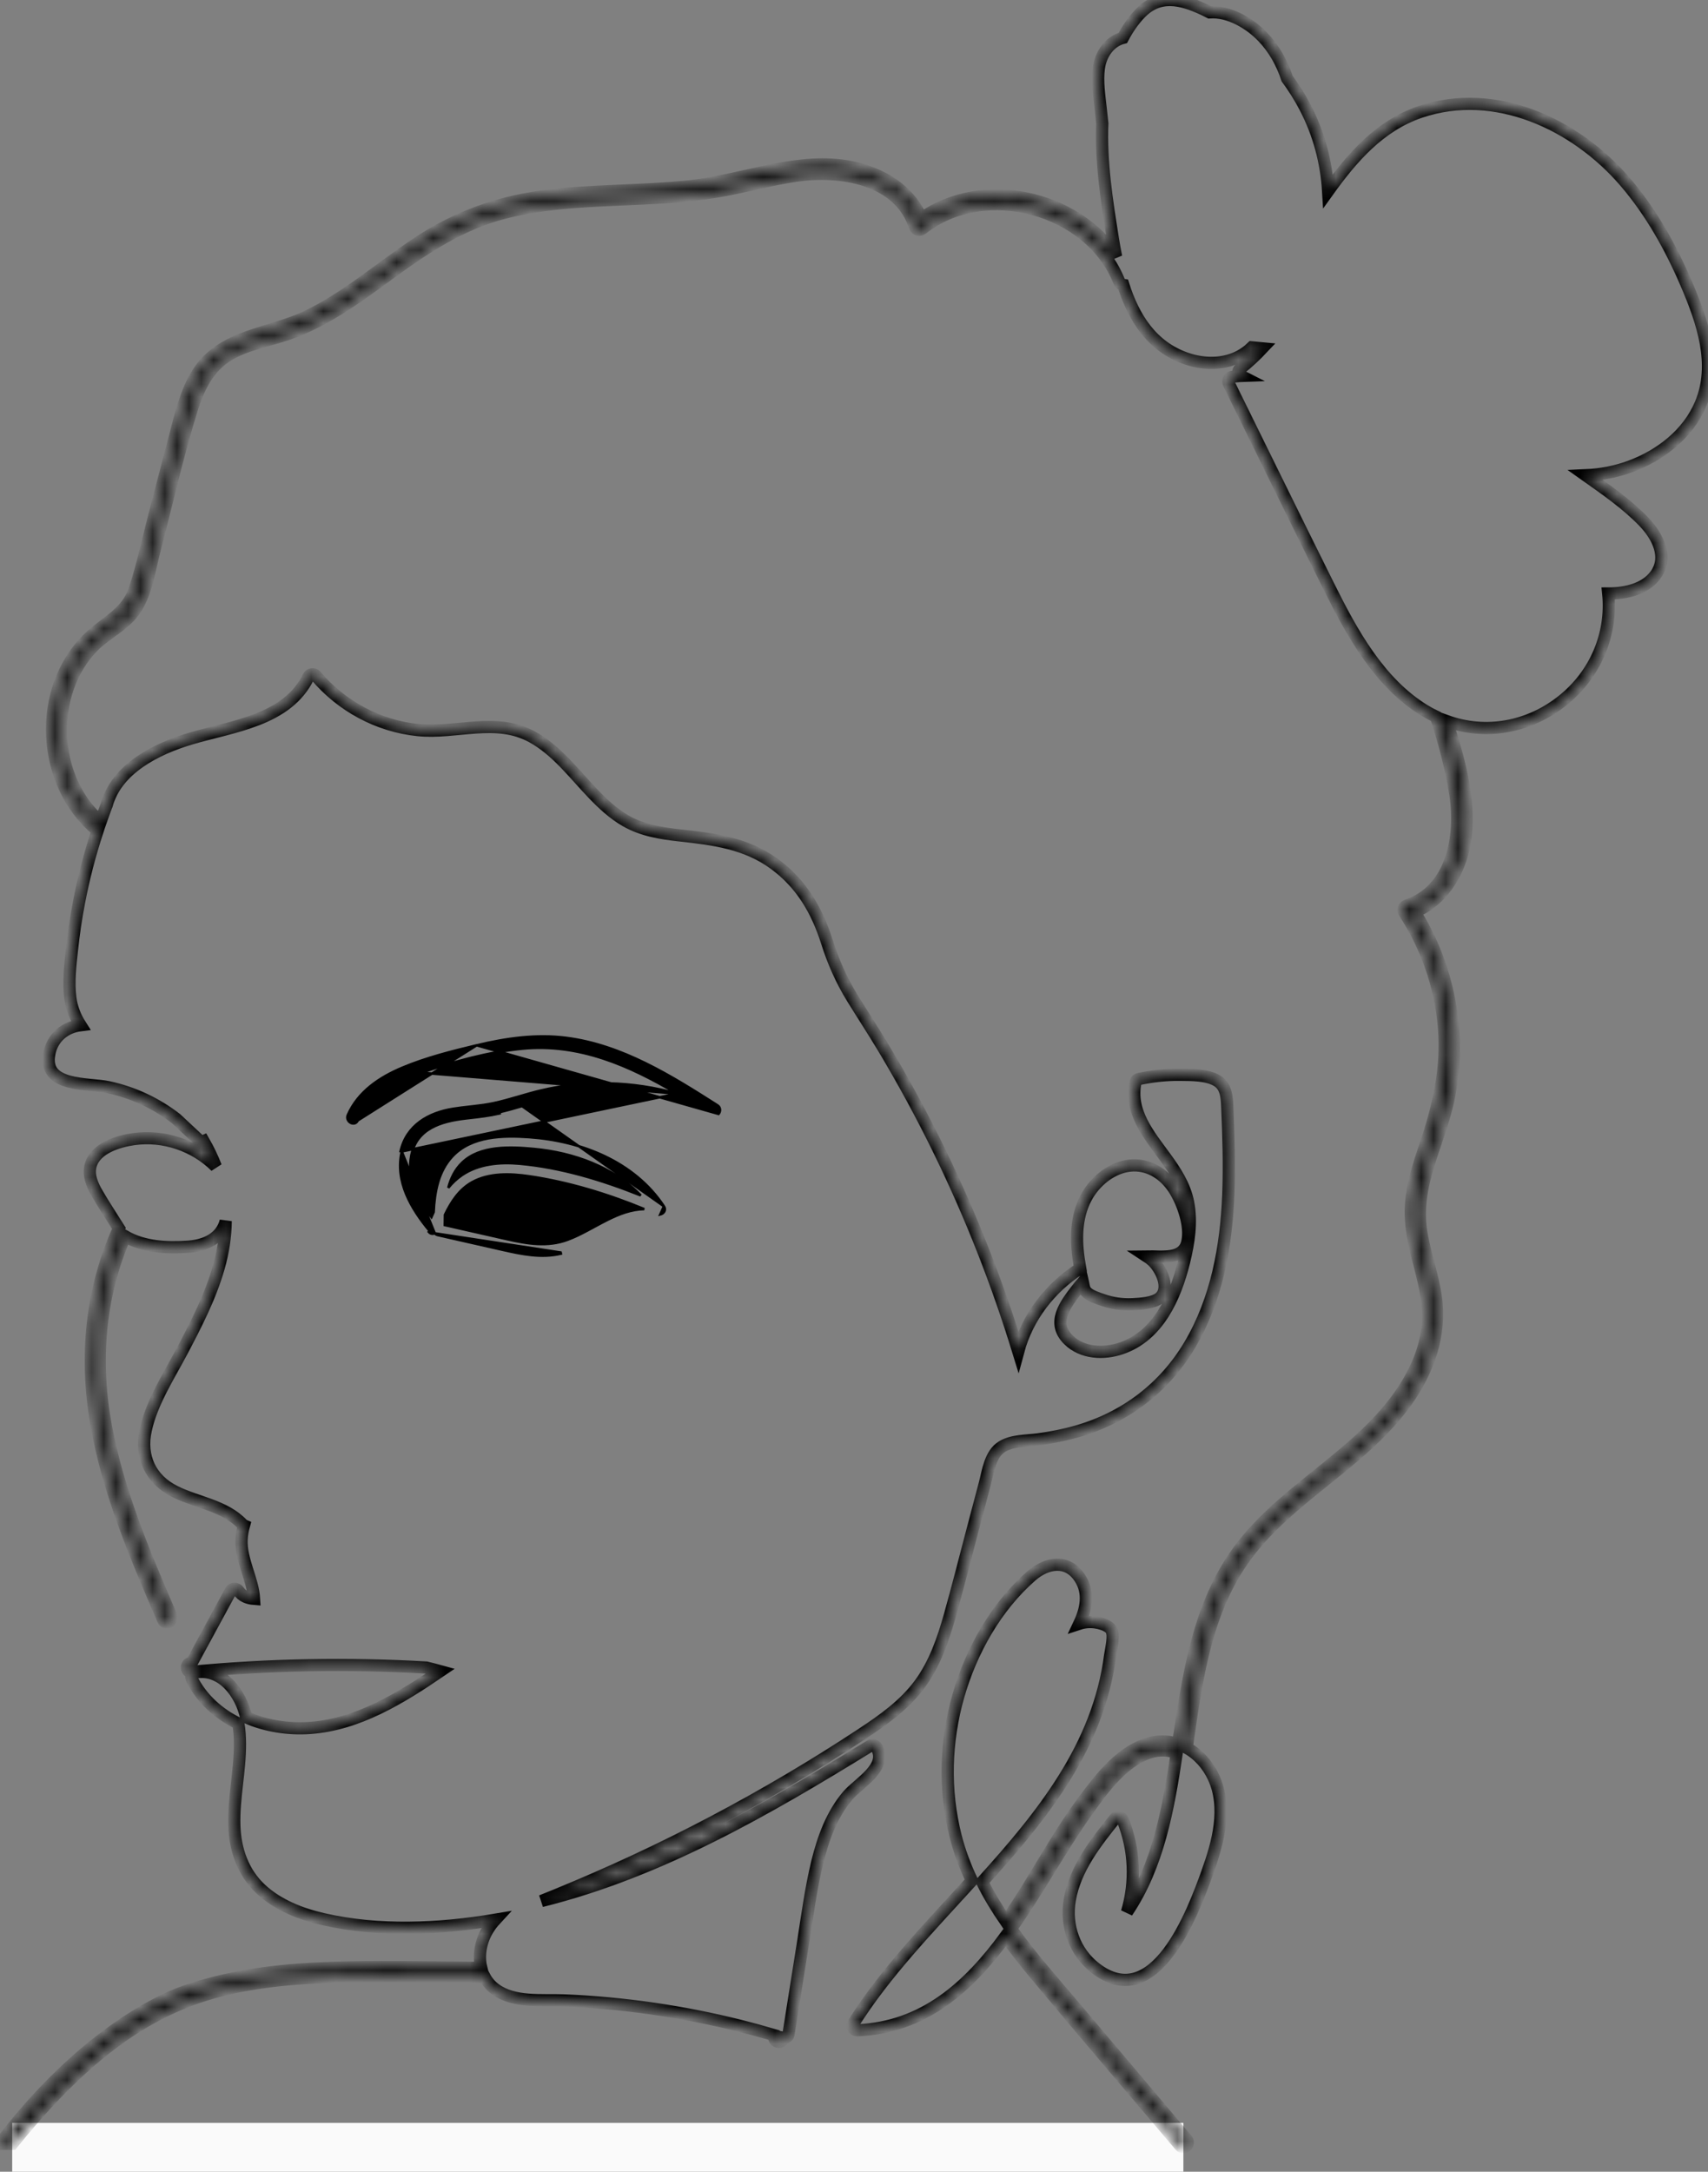 <svg width="140" height="178" viewBox="0 0 140 178" fill="none" xmlns="http://www.w3.org/2000/svg">
<rect x="0" y="0" width="140" height="178" fill="#808080" stroke="none"/>
<rect x="1" y="174" width="96" height="4" fill="#FAFAFA"/>
<mask id="path-2-inside-1_1187_361" fill="white">
<path d="M133.17 14.863C135.331 17.37 136.952 20.29 138.248 23.32C139.547 26.357 140.762 29.861 139.404 33.093C138.362 35.573 136.096 37.322 133.612 38.238C132.424 38.675 131.2 38.9 129.967 38.954C131.602 40.109 133.343 41.312 134.729 42.751C135.854 43.92 136.802 45.689 135.661 47.178C134.791 48.313 133.211 48.644 131.82 48.644C132.157 51.974 130.788 55.261 128.068 57.431C125.311 59.631 121.779 60.256 118.58 59.103C119.559 62.14 120.481 65.386 120.141 68.5C119.853 71.125 118.438 73.691 115.953 74.755C117.807 77.712 118.892 81.094 119.116 84.576C119.231 86.333 119.115 88.106 118.78 89.835C118.406 91.761 117.667 93.574 117.089 95.442C116.514 97.297 116.186 99.163 116.515 101.096C116.816 102.868 117.447 104.567 117.697 106.349C118.124 109.403 117.07 112.331 115.314 114.809C111.527 120.158 105.046 122.894 101.497 128.433C98.678 132.832 98.018 138.074 97.273 143.262C98.225 143.785 99.003 144.658 99.475 145.682C100.622 148.17 99.839 151.021 98.964 153.461C97.775 156.776 94.656 165.084 89.793 161.32C88.077 159.991 87.327 157.844 87.683 155.738C88.122 153.157 89.825 151.012 91.422 149.022C91.613 148.783 91.945 148.96 92.036 149.184C93.008 151.604 93.104 154.265 92.375 156.722C94.942 152.922 95.772 148.218 96.454 143.683C95.807 143.437 95.08 143.388 94.311 143.617C92.054 144.292 90.36 146.674 89.055 148.511L88.996 148.593C86.971 151.439 85.09 154.946 82.864 158.096C84.485 160.359 86.355 162.46 88.143 164.573L88.309 164.769C91.295 168.3 94.281 171.831 97.267 175.361C97.57 175.719 97.053 176.238 96.748 175.879C92.82 171.233 88.856 166.613 84.963 161.936C84.088 160.886 83.23 159.813 82.427 158.704C79.41 162.821 75.733 166.188 70.26 166.41C69.984 166.422 69.798 166.09 69.943 165.86C72.539 161.722 76.173 157.98 79.663 154.141C79.111 152.984 78.656 151.778 78.333 150.509C77.376 146.745 77.487 142.726 78.556 138.996C79.61 135.318 81.638 131.695 84.552 129.153C85.804 128.062 87.498 127.775 88.511 129.332C89.308 130.555 89.035 131.876 88.463 133.089C88.859 132.959 89.286 132.915 89.721 132.968C90.132 133.019 90.822 133.197 91.071 133.565C91.371 134.008 91.061 135.186 90.996 135.683C90.02 143.157 85.437 148.805 80.508 154.248C81.073 155.376 81.727 156.452 82.44 157.489C83.056 156.621 83.632 155.74 84.169 154.873C85.68 152.434 87.089 149.923 88.803 147.616C90.198 145.741 91.954 143.41 94.368 142.846C95.138 142.664 95.882 142.72 96.564 142.949C96.62 142.572 96.676 142.197 96.733 141.824C97.524 136.564 98.451 131.05 101.808 126.732C105.732 121.682 112.022 118.952 115.367 113.393C116.183 112.038 116.79 110.545 116.994 108.971C117.225 107.191 116.826 105.473 116.38 103.759C115.948 102.096 115.53 100.426 115.659 98.692C115.781 97.042 116.295 95.457 116.826 93.899C117.918 90.689 118.641 87.559 118.35 84.145C118.065 80.798 116.933 77.57 115.09 74.76C114.953 74.552 115.096 74.295 115.308 74.223C119.078 72.952 119.822 68.515 119.289 65.089C118.956 62.956 118.376 60.831 117.711 58.742C117.387 58.589 117.065 58.416 116.751 58.224C113.033 55.944 110.796 51.834 108.916 48.053C106.166 42.526 103.456 36.98 100.726 31.442C100.629 31.244 100.698 30.957 100.946 30.906C101.215 30.849 101.475 30.82 101.731 30.811C101.519 30.703 101.395 30.425 101.626 30.243C102.289 29.72 102.904 29.149 103.472 28.546C103.186 28.518 102.9 28.492 102.612 28.468C102.46 28.616 102.297 28.755 102.119 28.882C100.714 29.896 98.851 29.943 97.253 29.394C94.396 28.413 92.922 26.016 92.074 23.351C91.934 23.329 91.801 23.247 91.747 23.107C89.391 17.056 80.717 14.703 75.607 18.738C75.391 18.909 75.086 18.858 74.995 18.578C73.697 14.589 68.847 13.88 65.255 14.402C63.035 14.724 60.876 15.361 58.662 15.717C56.626 16.045 54.566 16.182 52.508 16.282C48.734 16.463 44.901 16.501 41.224 17.467C37.783 18.37 34.903 20.262 32.066 22.332C29.415 24.264 26.752 26.278 23.616 27.368C21.99 27.934 20.224 28.201 18.729 29.093C17.073 30.081 16.254 31.812 15.704 33.584C14.529 37.373 13.663 41.281 12.659 45.119C12.235 46.742 11.994 48.691 10.989 50.086C10.125 51.285 8.702 51.906 7.674 52.94C3.873 56.769 4.153 63.852 8.25 67.347C8.399 66.918 8.552 66.49 8.712 66.063C8.72 66.042 8.73 66.025 8.74 66.006C9.548 63.002 12.814 61.371 15.655 60.531C19.076 59.518 23.566 59.051 25.299 55.444C25.396 55.242 25.731 55.197 25.876 55.369C27.968 57.864 30.999 59.508 34.256 59.84C37.408 60.161 40.631 58.772 43.591 60.382C45.615 61.484 47.026 63.398 48.588 65.029C49.403 65.88 50.274 66.697 51.303 67.286C52.659 68.062 54.211 68.309 55.744 68.475C58.521 68.778 61.146 69.108 63.464 70.801C65.688 72.424 66.965 74.628 67.784 77.206C68.302 78.836 68.956 80.323 69.852 81.784C70.691 83.148 71.57 84.487 72.395 85.861C74.059 88.636 75.602 91.484 77.02 94.393C79.592 99.671 81.744 105.146 83.463 110.755C84.21 107.961 86.094 105.514 88.541 103.97C88.448 103.452 88.372 102.933 88.326 102.41C88.172 100.661 88.41 98.84 89.512 97.416C90.365 96.315 91.707 95.449 93.15 95.522C94.525 95.593 95.645 96.465 96.331 97.614C96.992 98.719 97.596 100.464 97.329 101.763C97.011 103.302 95.201 102.96 94 102.979C94.163 103.085 94.32 103.205 94.468 103.341C95.139 103.959 95.963 105.561 95.072 106.362C94.577 106.805 93.445 106.871 92.806 106.9C91.998 106.938 91.168 106.821 90.405 106.555C90 106.415 89.36 106.219 89.059 105.905C88.853 105.69 88.84 105.457 88.777 105.164C88.771 105.136 88.765 105.11 88.759 105.083C88.594 105.275 88.436 105.471 88.287 105.663C87.319 106.91 86.165 108.423 87.582 109.818C88.717 110.936 90.477 111.004 91.914 110.513C94.951 109.475 96.335 106.315 97.05 103.441C97.442 101.861 97.706 100.177 97.388 98.561C97.112 97.153 96.334 95.976 95.502 94.836C94.175 93.022 92.552 91.096 93.074 88.699C93.099 88.582 93.212 88.468 93.329 88.443C94.446 88.209 95.581 88.081 96.723 88.095C97.64 88.107 98.919 88.084 99.741 88.569C100.487 89.009 100.559 89.854 100.592 90.637C100.694 93.06 100.776 95.49 100.68 97.916C100.512 102.19 99.725 106.518 97.514 110.244C95.428 113.76 92.203 116.198 88.263 117.326C87.221 117.624 86.154 117.831 85.078 117.975C84.124 118.102 82.993 118.052 82.142 118.565C81.148 119.166 80.981 120.626 80.712 121.644C80.392 122.853 80.072 124.062 79.752 125.269C79.124 127.648 78.523 130.037 77.857 132.406C77.301 134.382 76.614 136.376 75.381 138.046C74.131 139.74 72.398 140.968 70.657 142.116C68.696 143.411 66.701 144.655 64.678 145.852C60.585 148.272 56.374 150.492 52.062 152.5C49.939 153.488 47.792 154.425 45.624 155.312C45.225 155.474 44.805 155.639 44.382 155.814C54.104 153.394 62.883 148.3 71.345 143.088C71.514 142.984 71.749 143.052 71.847 143.22C72.797 144.84 70.369 146.147 69.502 147.161C68.177 148.71 67.469 150.682 66.99 152.631C66.466 154.772 66.183 156.97 65.836 159.144C65.433 161.684 65.029 164.224 64.627 166.762C64.597 166.945 64.371 167.057 64.199 167.022C64.204 167.478 63.486 167.471 63.467 167.008C63.464 166.936 63.455 166.869 63.448 166.802C62.532 166.533 61.613 166.28 60.688 166.047C55.948 164.858 51.088 164.155 46.204 163.959C44.405 163.887 42.144 164.174 40.6 163.044C40.214 162.761 39.926 162.413 39.721 162.027C37.269 161.988 34.816 161.977 32.363 161.969C28.779 161.957 25.173 161.971 21.615 162.464C15.15 163.358 9 165.765 1 175.72H0C6 167.756 12.221 164.237 15.204 163.214C18.575 162.056 22.118 161.552 25.668 161.358C29.412 161.153 33.172 161.232 36.92 161.263C37.761 161.27 38.602 161.28 39.443 161.292C39.246 160.491 39.336 159.607 39.657 158.81C39.883 158.252 40.207 157.77 40.597 157.347C35.987 158.121 31.055 158.347 26.488 157.299C24.641 156.874 22.781 156.148 21.378 154.84C19.918 153.478 19.274 151.61 19.21 149.65C19.135 147.398 19.68 145.178 19.669 142.927C19.666 142.382 19.634 141.818 19.541 141.267C17.934 140.481 16.562 139.275 15.725 137.624C15.627 137.431 15.697 137.133 15.944 137.087C18.203 136.668 19.744 138.802 20.18 140.76C21.791 141.473 23.631 141.749 25.382 141.63C29.337 141.362 32.861 139.17 36.09 136.976C35.708 136.871 35.325 136.77 34.939 136.677C28.52 136.307 22.08 136.425 15.676 137.03C15.252 137.07 15.195 136.421 15.579 136.313C15.626 136.299 15.673 136.287 15.72 136.274L15.729 136.272C16.791 134.314 17.854 132.354 18.916 130.395C19.055 130.14 19.402 130.179 19.55 130.395C19.848 130.834 20.307 131.006 20.824 131.047C20.732 129.44 19.726 127.842 19.801 126.191C19.819 125.799 19.887 125.405 19.996 125.023C19.953 125.004 19.911 124.976 19.872 124.934C18.421 123.395 16.165 123.163 14.341 122.255C12.339 121.259 11.47 119.392 11.948 117.206C12.447 114.923 13.836 112.801 14.915 110.757C16.083 108.544 17.241 106.296 17.93 103.882C18.285 102.635 18.488 101.36 18.501 100.085C18.14 101.484 16.856 102.083 15.421 102.184C13.672 102.308 11.801 102.213 10.254 101.333C8.097 106.27 7.699 111.663 8.684 116.939C9.69 122.327 11.857 127.413 14.019 132.423C14.203 132.849 13.571 133.222 13.385 132.791C11.128 127.562 8.848 122.246 7.882 116.604C6.953 111.18 7.468 105.712 9.747 100.677C9.165 99.749 8.56 98.83 8.005 97.886C7.582 97.167 7.186 96.32 7.445 95.473C7.868 94.092 9.696 93.547 10.963 93.365C13.418 93.018 15.959 93.886 17.69 95.613C17.412 94.891 17.074 94.195 16.689 93.523C16.573 93.572 16.433 93.56 16.31 93.444L14.447 91.704C12.819 90.44 10.921 89.542 8.882 89.11C7.206 88.753 3.5 89.13 4.044 86.358C4.314 84.983 5.377 84.185 6.6 84.03C6.176 83.365 5.87 82.631 5.763 81.785C5.599 80.486 5.758 79.144 5.897 77.848C6.037 76.546 6.229 75.246 6.475 73.96C6.855 71.967 7.369 70.003 8.002 68.077C3.362 64.299 2.943 56.455 7.309 52.273C8.696 50.944 10.389 50.272 11.04 48.318C11.714 46.295 12.149 44.169 12.689 42.107L14.38 35.64C14.833 33.908 15.25 32.093 16.223 30.563C18.22 27.421 22.157 27.403 25.231 25.908C28.475 24.331 31.205 21.927 34.191 19.942C37.329 17.855 40.692 16.61 44.434 16.108C48.456 15.565 52.529 15.69 56.562 15.263C60.654 14.83 64.79 13.066 68.942 13.562C71.676 13.888 74.425 15.308 75.52 17.901C80.54 14.366 88.162 16.033 91.487 21.05C91.384 20.546 91.294 20.042 91.215 19.548C90.722 16.466 90.223 13.265 90.352 10.114C90.307 9.695 90.261 9.275 90.217 8.856C90.103 7.789 89.926 6.7 90.064 5.626C90.226 4.38 90.977 3.392 92.039 3.105C92.417 2.388 92.871 1.718 93.413 1.141C94.972 -0.519 96.749 -0.114 98.638 0.761C98.81 0.841 98.981 0.926 99.149 1.012C100.766 0.907 102.445 1.918 103.505 3.025C104.443 4.004 105.087 5.177 105.501 6.436C106.05 7.184 106.543 7.97 106.972 8.789C108.107 10.959 108.723 13.303 108.863 15.66C110.834 12.911 113.092 10.301 116.406 9.176C122.572 7.082 129.149 10.196 133.17 14.863Z"/>
</mask>
<path d="M133.17 14.863C135.331 17.37 136.952 20.29 138.248 23.32C139.547 26.357 140.762 29.861 139.404 33.093C138.362 35.573 136.096 37.322 133.612 38.238C132.424 38.675 131.2 38.9 129.967 38.954C131.602 40.109 133.343 41.312 134.729 42.751C135.854 43.92 136.802 45.689 135.661 47.178C134.791 48.313 133.211 48.644 131.82 48.644C132.157 51.974 130.788 55.261 128.068 57.431C125.311 59.631 121.779 60.256 118.58 59.103C119.559 62.14 120.481 65.386 120.141 68.5C119.853 71.125 118.438 73.691 115.953 74.755C117.807 77.712 118.892 81.094 119.116 84.576C119.231 86.333 119.115 88.106 118.78 89.835C118.406 91.761 117.667 93.574 117.089 95.442C116.514 97.297 116.186 99.163 116.515 101.096C116.816 102.868 117.447 104.567 117.697 106.349C118.124 109.403 117.07 112.331 115.314 114.809C111.527 120.158 105.046 122.894 101.497 128.433C98.678 132.832 98.018 138.074 97.273 143.262C98.225 143.785 99.003 144.658 99.475 145.682C100.622 148.17 99.839 151.021 98.964 153.461C97.775 156.776 94.656 165.084 89.793 161.32C88.077 159.991 87.327 157.844 87.683 155.738C88.122 153.157 89.825 151.012 91.422 149.022C91.613 148.783 91.945 148.96 92.036 149.184C93.008 151.604 93.104 154.265 92.375 156.722C94.942 152.922 95.772 148.218 96.454 143.683C95.807 143.437 95.08 143.388 94.311 143.617C92.054 144.292 90.36 146.674 89.055 148.511L88.996 148.593C86.971 151.439 85.09 154.946 82.864 158.096C84.485 160.359 86.355 162.46 88.143 164.573L88.309 164.769C91.295 168.3 94.281 171.831 97.267 175.361C97.57 175.719 97.053 176.238 96.748 175.879C92.82 171.233 88.856 166.613 84.963 161.936C84.088 160.886 83.23 159.813 82.427 158.704C79.41 162.821 75.733 166.188 70.26 166.41C69.984 166.422 69.798 166.09 69.943 165.86C72.539 161.722 76.173 157.98 79.663 154.141C79.111 152.984 78.656 151.778 78.333 150.509C77.376 146.745 77.487 142.726 78.556 138.996C79.61 135.318 81.638 131.695 84.552 129.153C85.804 128.062 87.498 127.775 88.511 129.332C89.308 130.555 89.035 131.876 88.463 133.089C88.859 132.959 89.286 132.915 89.721 132.968C90.132 133.019 90.822 133.197 91.071 133.565C91.371 134.008 91.061 135.186 90.996 135.683C90.02 143.157 85.437 148.805 80.508 154.248C81.073 155.376 81.727 156.452 82.44 157.489C83.056 156.621 83.632 155.74 84.169 154.873C85.68 152.434 87.089 149.923 88.803 147.616C90.198 145.741 91.954 143.41 94.368 142.846C95.138 142.664 95.882 142.72 96.564 142.949C96.62 142.572 96.676 142.197 96.733 141.824C97.524 136.564 98.451 131.05 101.808 126.732C105.732 121.682 112.022 118.952 115.367 113.393C116.183 112.038 116.79 110.545 116.994 108.971C117.225 107.191 116.826 105.473 116.38 103.759C115.948 102.096 115.53 100.426 115.659 98.692C115.781 97.042 116.295 95.457 116.826 93.899C117.918 90.689 118.641 87.559 118.35 84.145C118.065 80.798 116.933 77.57 115.09 74.76C114.953 74.552 115.096 74.295 115.308 74.223C119.078 72.952 119.822 68.515 119.289 65.089C118.956 62.956 118.376 60.831 117.711 58.742C117.387 58.589 117.065 58.416 116.751 58.224C113.033 55.944 110.796 51.834 108.916 48.053C106.166 42.526 103.456 36.98 100.726 31.442C100.629 31.244 100.698 30.957 100.946 30.906C101.215 30.849 101.475 30.82 101.731 30.811C101.519 30.703 101.395 30.425 101.626 30.243C102.289 29.72 102.904 29.149 103.472 28.546C103.186 28.518 102.9 28.492 102.612 28.468C102.46 28.616 102.297 28.755 102.119 28.882C100.714 29.896 98.851 29.943 97.253 29.394C94.396 28.413 92.922 26.016 92.074 23.351C91.934 23.329 91.801 23.247 91.747 23.107C89.391 17.056 80.717 14.703 75.607 18.738C75.391 18.909 75.086 18.858 74.995 18.578C73.697 14.589 68.847 13.88 65.255 14.402C63.035 14.724 60.876 15.361 58.662 15.717C56.626 16.045 54.566 16.182 52.508 16.282C48.734 16.463 44.901 16.501 41.224 17.467C37.783 18.37 34.903 20.262 32.066 22.332C29.415 24.264 26.752 26.278 23.616 27.368C21.99 27.934 20.224 28.201 18.729 29.093C17.073 30.081 16.254 31.812 15.704 33.584C14.529 37.373 13.663 41.281 12.659 45.119C12.235 46.742 11.994 48.691 10.989 50.086C10.125 51.285 8.702 51.906 7.674 52.94C3.873 56.769 4.153 63.852 8.25 67.347C8.399 66.918 8.552 66.49 8.712 66.063C8.72 66.042 8.73 66.025 8.74 66.006C9.548 63.002 12.814 61.371 15.655 60.531C19.076 59.518 23.566 59.051 25.299 55.444C25.396 55.242 25.731 55.197 25.876 55.369C27.968 57.864 30.999 59.508 34.256 59.84C37.408 60.161 40.631 58.772 43.591 60.382C45.615 61.484 47.026 63.398 48.588 65.029C49.403 65.88 50.274 66.697 51.303 67.286C52.659 68.062 54.211 68.309 55.744 68.475C58.521 68.778 61.146 69.108 63.464 70.801C65.688 72.424 66.965 74.628 67.784 77.206C68.302 78.836 68.956 80.323 69.852 81.784C70.691 83.148 71.57 84.487 72.395 85.861C74.059 88.636 75.602 91.484 77.02 94.393C79.592 99.671 81.744 105.146 83.463 110.755C84.21 107.961 86.094 105.514 88.541 103.97C88.448 103.452 88.372 102.933 88.326 102.41C88.172 100.661 88.41 98.84 89.512 97.416C90.365 96.315 91.707 95.449 93.15 95.522C94.525 95.593 95.645 96.465 96.331 97.614C96.992 98.719 97.596 100.464 97.329 101.763C97.011 103.302 95.201 102.96 94 102.979C94.163 103.085 94.32 103.205 94.468 103.341C95.139 103.959 95.963 105.561 95.072 106.362C94.577 106.805 93.445 106.871 92.806 106.9C91.998 106.938 91.168 106.821 90.405 106.555C90 106.415 89.36 106.219 89.059 105.905C88.853 105.69 88.84 105.457 88.777 105.164C88.771 105.136 88.765 105.11 88.759 105.083C88.594 105.275 88.436 105.471 88.287 105.663C87.319 106.91 86.165 108.423 87.582 109.818C88.717 110.936 90.477 111.004 91.914 110.513C94.951 109.475 96.335 106.315 97.05 103.441C97.442 101.861 97.706 100.177 97.388 98.561C97.112 97.153 96.334 95.976 95.502 94.836C94.175 93.022 92.552 91.096 93.074 88.699C93.099 88.582 93.212 88.468 93.329 88.443C94.446 88.209 95.581 88.081 96.723 88.095C97.64 88.107 98.919 88.084 99.741 88.569C100.487 89.009 100.559 89.854 100.592 90.637C100.694 93.06 100.776 95.49 100.68 97.916C100.512 102.19 99.725 106.518 97.514 110.244C95.428 113.76 92.203 116.198 88.263 117.326C87.221 117.624 86.154 117.831 85.078 117.975C84.124 118.102 82.993 118.052 82.142 118.565C81.148 119.166 80.981 120.626 80.712 121.644C80.392 122.853 80.072 124.062 79.752 125.269C79.124 127.648 78.523 130.037 77.857 132.406C77.301 134.382 76.614 136.376 75.381 138.046C74.131 139.74 72.398 140.968 70.657 142.116C68.696 143.411 66.701 144.655 64.678 145.852C60.585 148.272 56.374 150.492 52.062 152.5C49.939 153.488 47.792 154.425 45.624 155.312C45.225 155.474 44.805 155.639 44.382 155.814C54.104 153.394 62.883 148.3 71.345 143.088C71.514 142.984 71.749 143.052 71.847 143.22C72.797 144.84 70.369 146.147 69.502 147.161C68.177 148.71 67.469 150.682 66.99 152.631C66.466 154.772 66.183 156.97 65.836 159.144C65.433 161.684 65.029 164.224 64.627 166.762C64.597 166.945 64.371 167.057 64.199 167.022C64.204 167.478 63.486 167.471 63.467 167.008C63.464 166.936 63.455 166.869 63.448 166.802C62.532 166.533 61.613 166.28 60.688 166.047C55.948 164.858 51.088 164.155 46.204 163.959C44.405 163.887 42.144 164.174 40.6 163.044C40.214 162.761 39.926 162.413 39.721 162.027C37.269 161.988 34.816 161.977 32.363 161.969C28.779 161.957 25.173 161.971 21.615 162.464C15.15 163.358 9 165.765 1 175.72H0C6 167.756 12.221 164.237 15.204 163.214C18.575 162.056 22.118 161.552 25.668 161.358C29.412 161.153 33.172 161.232 36.92 161.263C37.761 161.27 38.602 161.28 39.443 161.292C39.246 160.491 39.336 159.607 39.657 158.81C39.883 158.252 40.207 157.77 40.597 157.347C35.987 158.121 31.055 158.347 26.488 157.299C24.641 156.874 22.781 156.148 21.378 154.84C19.918 153.478 19.274 151.61 19.21 149.65C19.135 147.398 19.68 145.178 19.669 142.927C19.666 142.382 19.634 141.818 19.541 141.267C17.934 140.481 16.562 139.275 15.725 137.624C15.627 137.431 15.697 137.133 15.944 137.087C18.203 136.668 19.744 138.802 20.18 140.76C21.791 141.473 23.631 141.749 25.382 141.63C29.337 141.362 32.861 139.17 36.09 136.976C35.708 136.871 35.325 136.77 34.939 136.677C28.52 136.307 22.08 136.425 15.676 137.03C15.252 137.07 15.195 136.421 15.579 136.313C15.626 136.299 15.673 136.287 15.72 136.274L15.729 136.272C16.791 134.314 17.854 132.354 18.916 130.395C19.055 130.14 19.402 130.179 19.55 130.395C19.848 130.834 20.307 131.006 20.824 131.047C20.732 129.44 19.726 127.842 19.801 126.191C19.819 125.799 19.887 125.405 19.996 125.023C19.953 125.004 19.911 124.976 19.872 124.934C18.421 123.395 16.165 123.163 14.341 122.255C12.339 121.259 11.47 119.392 11.948 117.206C12.447 114.923 13.836 112.801 14.915 110.757C16.083 108.544 17.241 106.296 17.93 103.882C18.285 102.635 18.488 101.36 18.501 100.085C18.14 101.484 16.856 102.083 15.421 102.184C13.672 102.308 11.801 102.213 10.254 101.333C8.097 106.27 7.699 111.663 8.684 116.939C9.69 122.327 11.857 127.413 14.019 132.423C14.203 132.849 13.571 133.222 13.385 132.791C11.128 127.562 8.848 122.246 7.882 116.604C6.953 111.18 7.468 105.712 9.747 100.677C9.165 99.749 8.56 98.83 8.005 97.886C7.582 97.167 7.186 96.32 7.445 95.473C7.868 94.092 9.696 93.547 10.963 93.365C13.418 93.018 15.959 93.886 17.69 95.613C17.412 94.891 17.074 94.195 16.689 93.523C16.573 93.572 16.433 93.56 16.31 93.444L14.447 91.704C12.819 90.44 10.921 89.542 8.882 89.11C7.206 88.753 3.5 89.13 4.044 86.358C4.314 84.983 5.377 84.185 6.6 84.03C6.176 83.365 5.87 82.631 5.763 81.785C5.599 80.486 5.758 79.144 5.897 77.848C6.037 76.546 6.229 75.246 6.475 73.96C6.855 71.967 7.369 70.003 8.002 68.077C3.362 64.299 2.943 56.455 7.309 52.273C8.696 50.944 10.389 50.272 11.04 48.318C11.714 46.295 12.149 44.169 12.689 42.107L14.38 35.64C14.833 33.908 15.25 32.093 16.223 30.563C18.22 27.421 22.157 27.403 25.231 25.908C28.475 24.331 31.205 21.927 34.191 19.942C37.329 17.855 40.692 16.61 44.434 16.108C48.456 15.565 52.529 15.69 56.562 15.263C60.654 14.83 64.79 13.066 68.942 13.562C71.676 13.888 74.425 15.308 75.52 17.901C80.54 14.366 88.162 16.033 91.487 21.05C91.384 20.546 91.294 20.042 91.215 19.548C90.722 16.466 90.223 13.265 90.352 10.114C90.307 9.695 90.261 9.275 90.217 8.856C90.103 7.789 89.926 6.7 90.064 5.626C90.226 4.38 90.977 3.392 92.039 3.105C92.417 2.388 92.871 1.718 93.413 1.141C94.972 -0.519 96.749 -0.114 98.638 0.761C98.81 0.841 98.981 0.926 99.149 1.012C100.766 0.907 102.445 1.918 103.505 3.025C104.443 4.004 105.087 5.177 105.501 6.436C106.05 7.184 106.543 7.97 106.972 8.789C108.107 10.959 108.723 13.303 108.863 15.66C110.834 12.911 113.092 10.301 116.406 9.176C122.572 7.082 129.149 10.196 133.17 14.863Z" stroke="black" mask="url(#path-2-inside-1_1187_361)"/>
<path d="M29.326 91.837L29.326 91.837C30.259 89.717 32.391 88.646 34.524 87.921L29.326 91.837ZM29.326 91.837C29.267 91.97 29.168 92.051 29.052 92.078C28.939 92.104 28.822 92.076 28.726 92.02C28.535 91.909 28.39 91.659 28.509 91.388L28.509 91.388C29.357 89.461 31.123 88.29 32.987 87.509C34.935 86.692 37.032 86.165 39.072 85.677L39.072 85.677M29.326 91.837L39.072 85.677M55.495 89.638C51.597 87.333 47.47 85.499 42.808 85.954C40.017 86.228 37.181 87.018 34.524 87.921L55.495 89.638ZM55.495 89.638C51.864 88.617 47.997 88.503 44.302 89.387C43.717 89.527 43.14 89.694 42.565 89.861C42.501 89.88 42.438 89.898 42.374 89.917C41.735 90.102 41.098 90.282 40.451 90.42L40.451 90.42C39.909 90.536 39.361 90.606 38.807 90.67C38.703 90.682 38.599 90.694 38.494 90.705C38.044 90.756 37.592 90.806 37.143 90.878L37.143 90.878C35.127 91.2 33.329 92.216 32.834 94.356L32.932 94.379M55.495 89.638L32.932 94.379M35.638 101.086C35.697 101.155 35.775 101.21 35.87 101.231L35.87 101.231C36.457 101.365 37.045 101.498 37.632 101.632C38.821 101.903 40.01 102.173 41.2 102.441L41.222 102.344L41.2 102.441C42.747 102.791 44.374 103.137 45.979 102.755C45.979 102.755 45.979 102.755 45.979 102.755L45.956 102.658L35.638 101.086ZM35.638 101.086C35.577 101.113 35.509 101.129 35.44 101.126C35.333 101.122 35.23 101.075 35.148 100.977C35.148 100.977 35.148 100.977 35.148 100.977L35.225 100.913C33.708 99.085 32.362 96.843 32.932 94.379M35.638 101.086L32.932 94.379M54.418 98.87L54.418 98.87C51.987 95.198 47.626 93.507 43.378 93.207C42.323 93.132 41.144 93.103 40.032 93.303C38.919 93.504 37.867 93.936 37.074 94.787L37.074 94.787C35.92 96.026 35.622 97.72 35.547 99.35C35.484 99.485 35.423 99.622 35.363 99.758C34.24 98.285 33.339 96.553 33.713 94.698L33.615 94.679L33.713 94.698C33.935 93.602 34.539 92.909 35.337 92.458C36.139 92.004 37.139 91.795 38.147 91.678L38.147 91.678C38.254 91.666 38.36 91.653 38.467 91.641C39.299 91.546 40.134 91.45 40.959 91.26C40.959 91.26 40.959 91.26 40.959 91.26L40.936 91.162C41.561 91.018 42.176 90.84 42.791 90.661L54.418 98.87ZM54.418 98.87C54.474 98.955 54.5 99.043 54.497 99.129C54.494 99.215 54.463 99.292 54.415 99.355C54.344 99.448 54.236 99.514 54.118 99.542L54.418 98.87ZM39.072 85.677C41.461 85.107 43.929 84.749 46.395 85.062C50.989 85.646 55.009 88.172 58.806 90.593C58.95 90.684 59.016 90.821 59.021 90.959C59.025 91.085 58.978 91.21 58.899 91.304L39.072 85.677ZM46.523 101.616L46.523 101.616C47.084 101.408 47.63 101.135 48.174 100.845C48.35 100.752 48.526 100.656 48.703 100.56C49.071 100.36 49.439 100.159 49.811 99.975C50.755 99.505 51.734 99.128 52.808 99.101C49.789 97.857 46.598 96.885 43.376 96.409C41.817 96.18 40.095 96.125 38.702 96.895C37.644 97.482 36.989 98.486 36.468 99.571C36.459 99.855 36.456 100.135 36.456 100.411C36.922 100.517 37.388 100.623 37.853 100.729C39.092 101.011 40.33 101.293 41.569 101.571L41.569 101.571C43.253 101.951 44.89 102.221 46.523 101.616ZM37.882 95.294L37.882 95.294C37.295 95.86 36.948 96.576 36.744 97.357C37.06 96.971 37.424 96.621 37.853 96.326C39.234 95.379 40.988 95.24 42.588 95.383L42.588 95.383C45.965 95.685 49.353 96.712 52.52 97.982C50.287 95.652 47.012 94.475 43.794 94.172C42.822 94.08 41.712 94.004 40.658 94.13C39.604 94.256 38.617 94.584 37.882 95.294Z" fill="black" stroke="black" stroke-width="0.2"/>
</svg>
